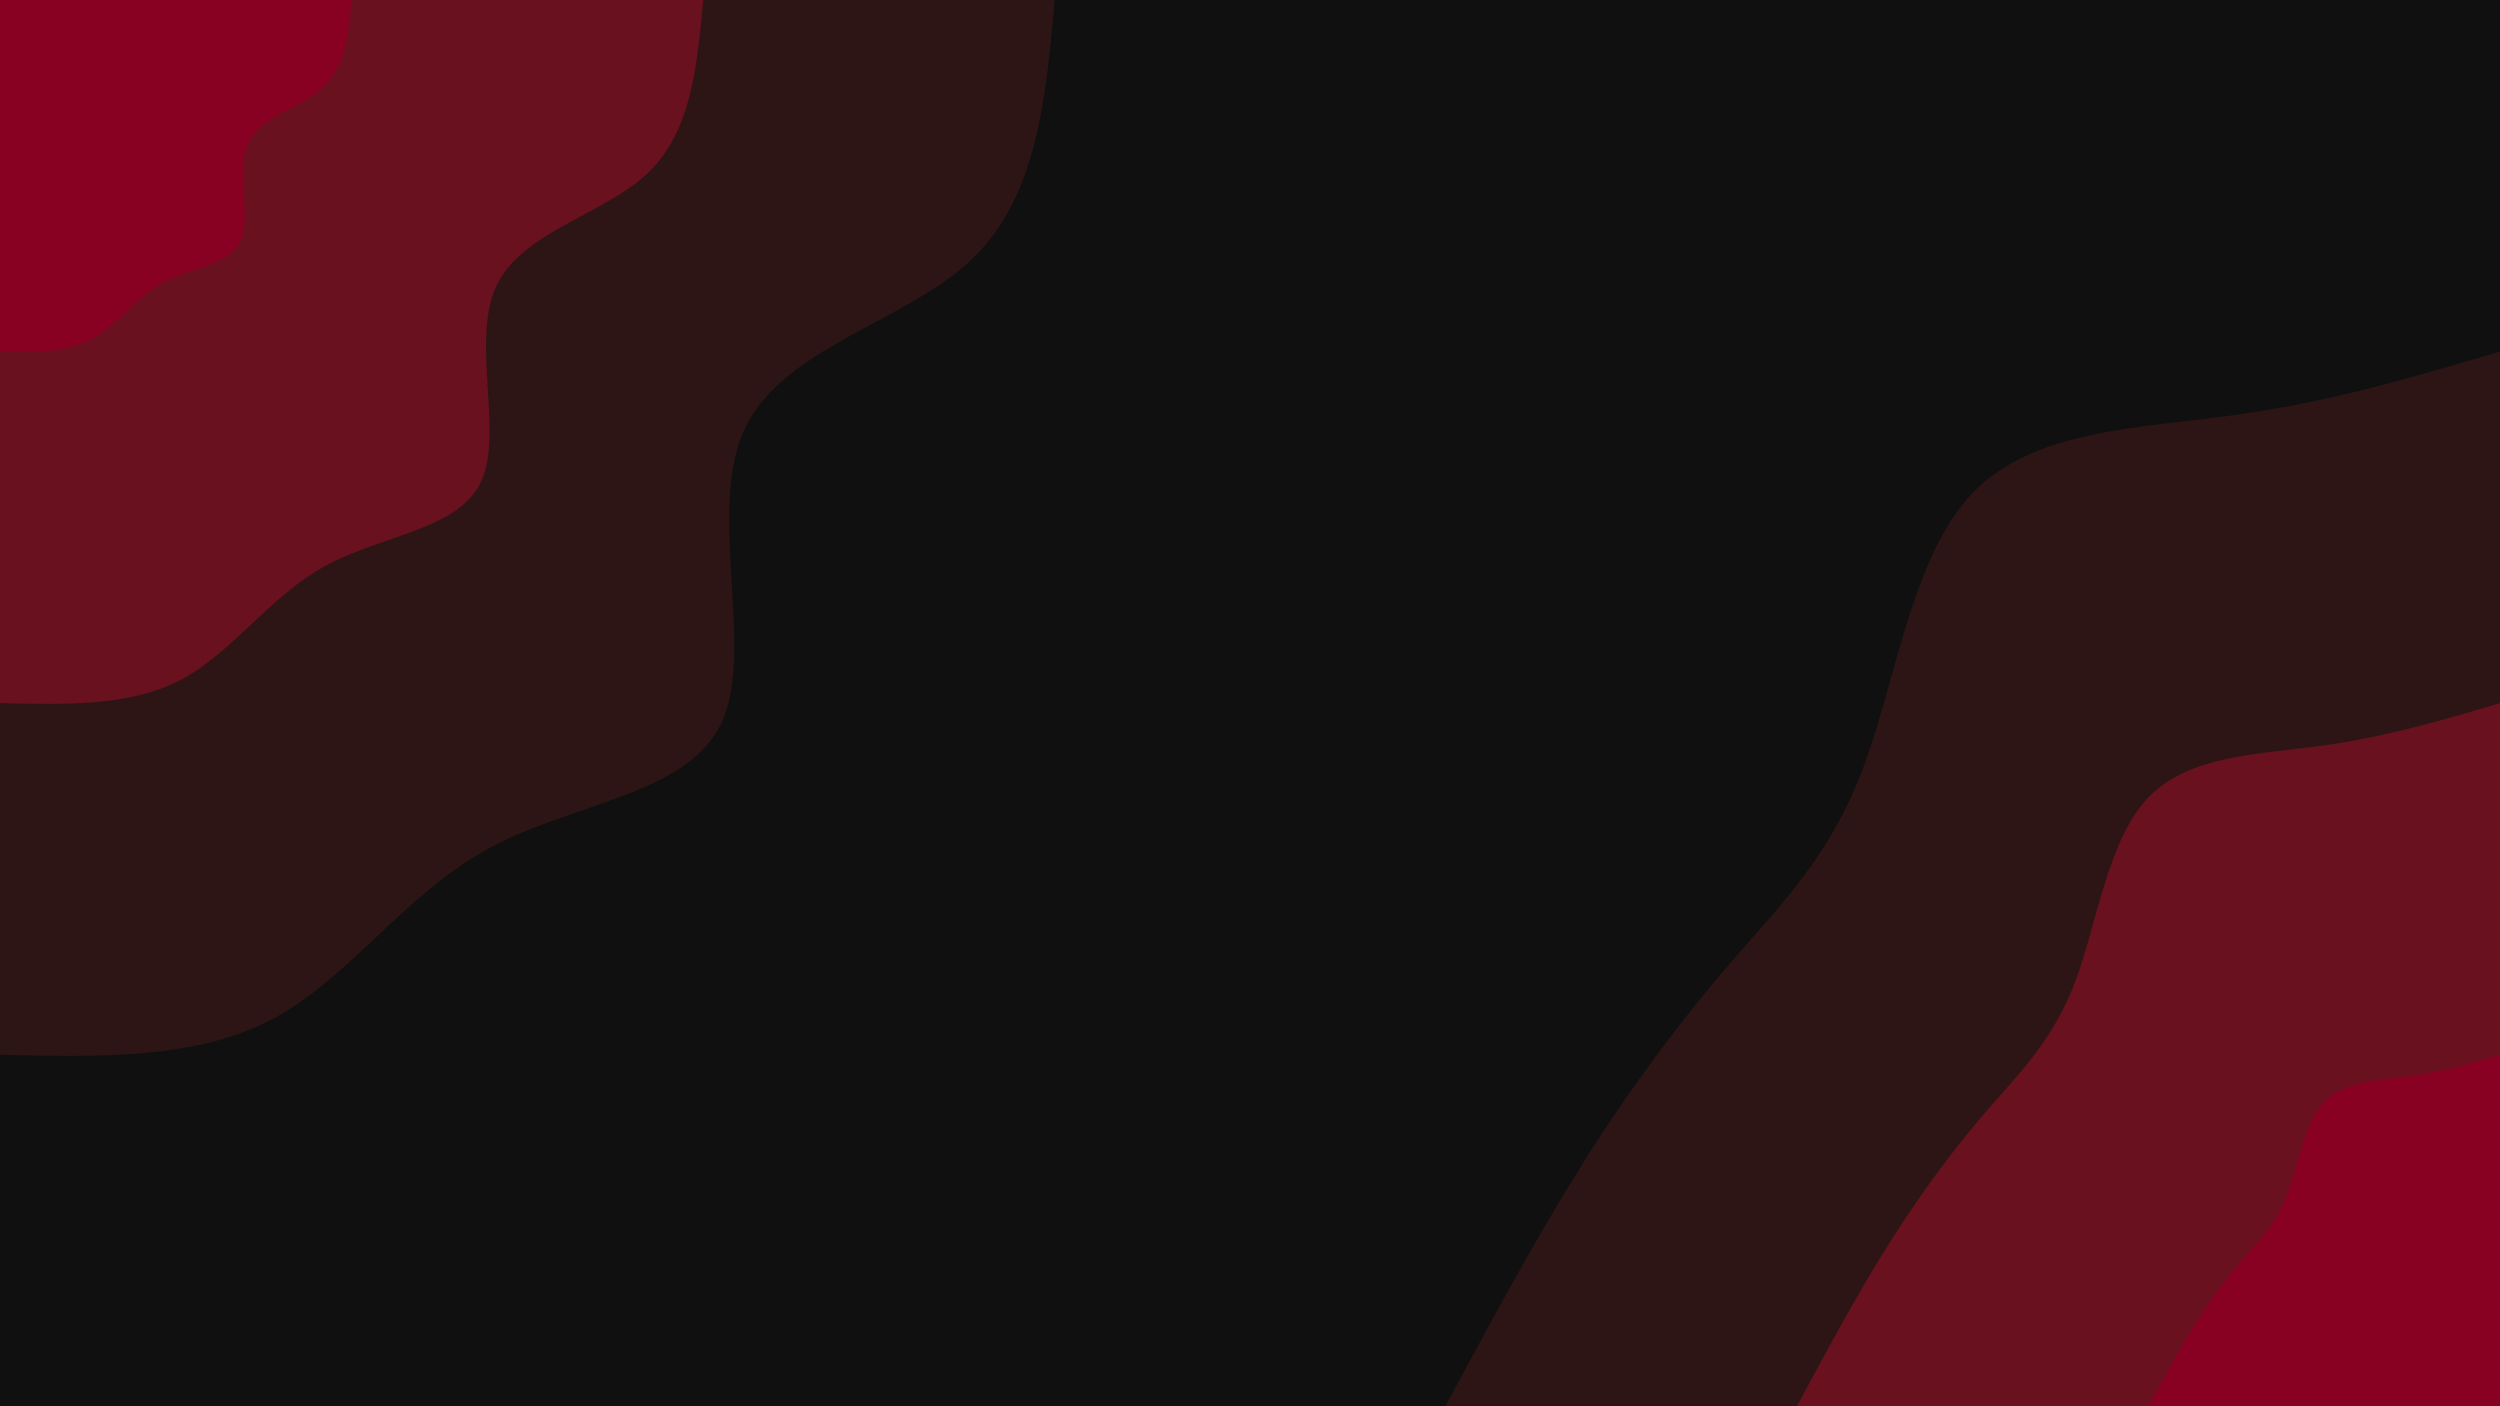 <svg id="visual" viewBox="0 0 960 540" width="960" height="540" xmlns="http://www.w3.org/2000/svg"
	xmlns:xlink="http://www.w3.org/1999/xlink" version="1.1">
	<rect x="0" y="0" width="960" height="540" fill="#101010"></rect>
	<defs>
		<linearGradient id="grad1_0" x1="43.8%" y1="100%" x2="100%" y2="0%">
			<stop offset="14.444%" stop-color="#880022" stop-opacity="1"></stop>
			<stop offset="85.556%" stop-color="#880022" stop-opacity="1"></stop>
		</linearGradient>
	</defs>
	<defs>
		<linearGradient id="grad1_1" x1="43.8%" y1="100%" x2="100%" y2="0%">
			<stop offset="14.444%" stop-color="#880022" stop-opacity="1"></stop>
			<stop offset="85.556%" stop-color="#4b1619" stop-opacity="1"></stop>
		</linearGradient>
	</defs>
	<defs>
		<linearGradient id="grad1_2" x1="43.8%" y1="100%" x2="100%" y2="0%">
			<stop offset="14.444%" stop-color="#101010" stop-opacity="1"></stop>
			<stop offset="85.556%" stop-color="#4b1619" stop-opacity="1"></stop>
		</linearGradient>
	</defs>
	<defs>
		<linearGradient id="grad2_0" x1="0%" y1="100%" x2="56.3%" y2="0%">
			<stop offset="14.444%" stop-color="#880022" stop-opacity="1"></stop>
			<stop offset="85.556%" stop-color="#880022" stop-opacity="1"></stop>
		</linearGradient>
	</defs>
	<defs>
		<linearGradient id="grad2_1" x1="0%" y1="100%" x2="56.3%" y2="0%">
			<stop offset="14.444%" stop-color="#4b1619" stop-opacity="1"></stop>
			<stop offset="85.556%" stop-color="#880022" stop-opacity="1"></stop>
		</linearGradient>
	</defs>
	<defs>
		<linearGradient id="grad2_2" x1="0%" y1="100%" x2="56.3%" y2="0%">
			<stop offset="14.444%" stop-color="#4b1619" stop-opacity="1"></stop>
			<stop offset="85.556%" stop-color="#101010" stop-opacity="1"></stop>
		</linearGradient>
	</defs>
	<g transform="translate(960, 540)">
		<path
			d="M-405 0C-387.4 -32.6 -369.9 -65.2 -351.6 -94.2C-333.3 -123.2 -314.3 -148.5 -295.3 -170.5C-276.3 -192.5 -257.3 -211.2 -244.7 -244.7C-232 -278.1 -225.9 -326.4 -202.5 -350.7C-179.1 -375.1 -138.6 -375.5 -102 -380.6C-65.4 -385.6 -32.7 -395.3 0 -405L0 0Z"
			fill="#2e1515"></path>
		<path
			d="M-270 0C-258.3 -21.7 -246.6 -43.5 -234.4 -62.8C-222.2 -82.1 -209.6 -99 -196.9 -113.7C-184.2 -128.3 -171.5 -140.8 -163.1 -163.1C-154.7 -185.4 -150.6 -217.6 -135 -233.8C-119.4 -250.1 -92.4 -250.3 -68 -253.7C-43.6 -257.1 -21.8 -263.5 0 -270L0 0Z"
			fill="#69111e"></path>
		<path
			d="M-135 0C-129.1 -10.9 -123.3 -21.7 -117.2 -31.4C-111.1 -41.1 -104.8 -49.5 -98.4 -56.8C-92.1 -64.2 -85.8 -70.4 -81.6 -81.6C-77.3 -92.7 -75.3 -108.8 -67.5 -116.9C-59.7 -125 -46.2 -125.2 -34 -126.9C-21.8 -128.5 -10.9 -131.8 0 -135L0 0Z"
			fill="#880022"></path>
	</g>
	<g transform="translate(0, 0)">
		<path
			d="M405 0C401.6 38 398.2 76 372.8 99.9C347.5 123.8 300.2 133.6 285.8 165C271.4 196.4 289.9 249.3 277.2 277.2C264.5 305.1 220.6 308 188 325.6C155.4 343.2 134.3 375.5 104.8 391.2C75.4 406.9 37.7 405.9 0 405L0 0Z"
			fill="#2e1515"></path>
		<path
			d="M270 0C267.7 25.3 265.5 50.7 248.6 66.6C231.7 82.5 200.1 89.1 190.5 110C180.9 130.9 193.3 166.2 184.8 184.8C176.3 203.4 147 205.3 125.3 217.1C103.6 228.8 89.5 250.3 69.9 260.8C50.3 271.3 25.1 270.6 0 270L0 0Z"
			fill="#69111e"></path>
		<path
			d="M135 0C133.9 12.7 132.7 25.3 124.3 33.3C115.8 41.3 100.1 44.5 95.3 55C90.5 65.5 96.6 83.1 92.4 92.4C88.2 101.7 73.5 102.7 62.7 108.5C51.8 114.4 44.8 125.2 34.9 130.4C25.1 135.6 12.6 135.3 0 135L0 0Z"
			fill="#880022"></path>
	</g>
</svg>